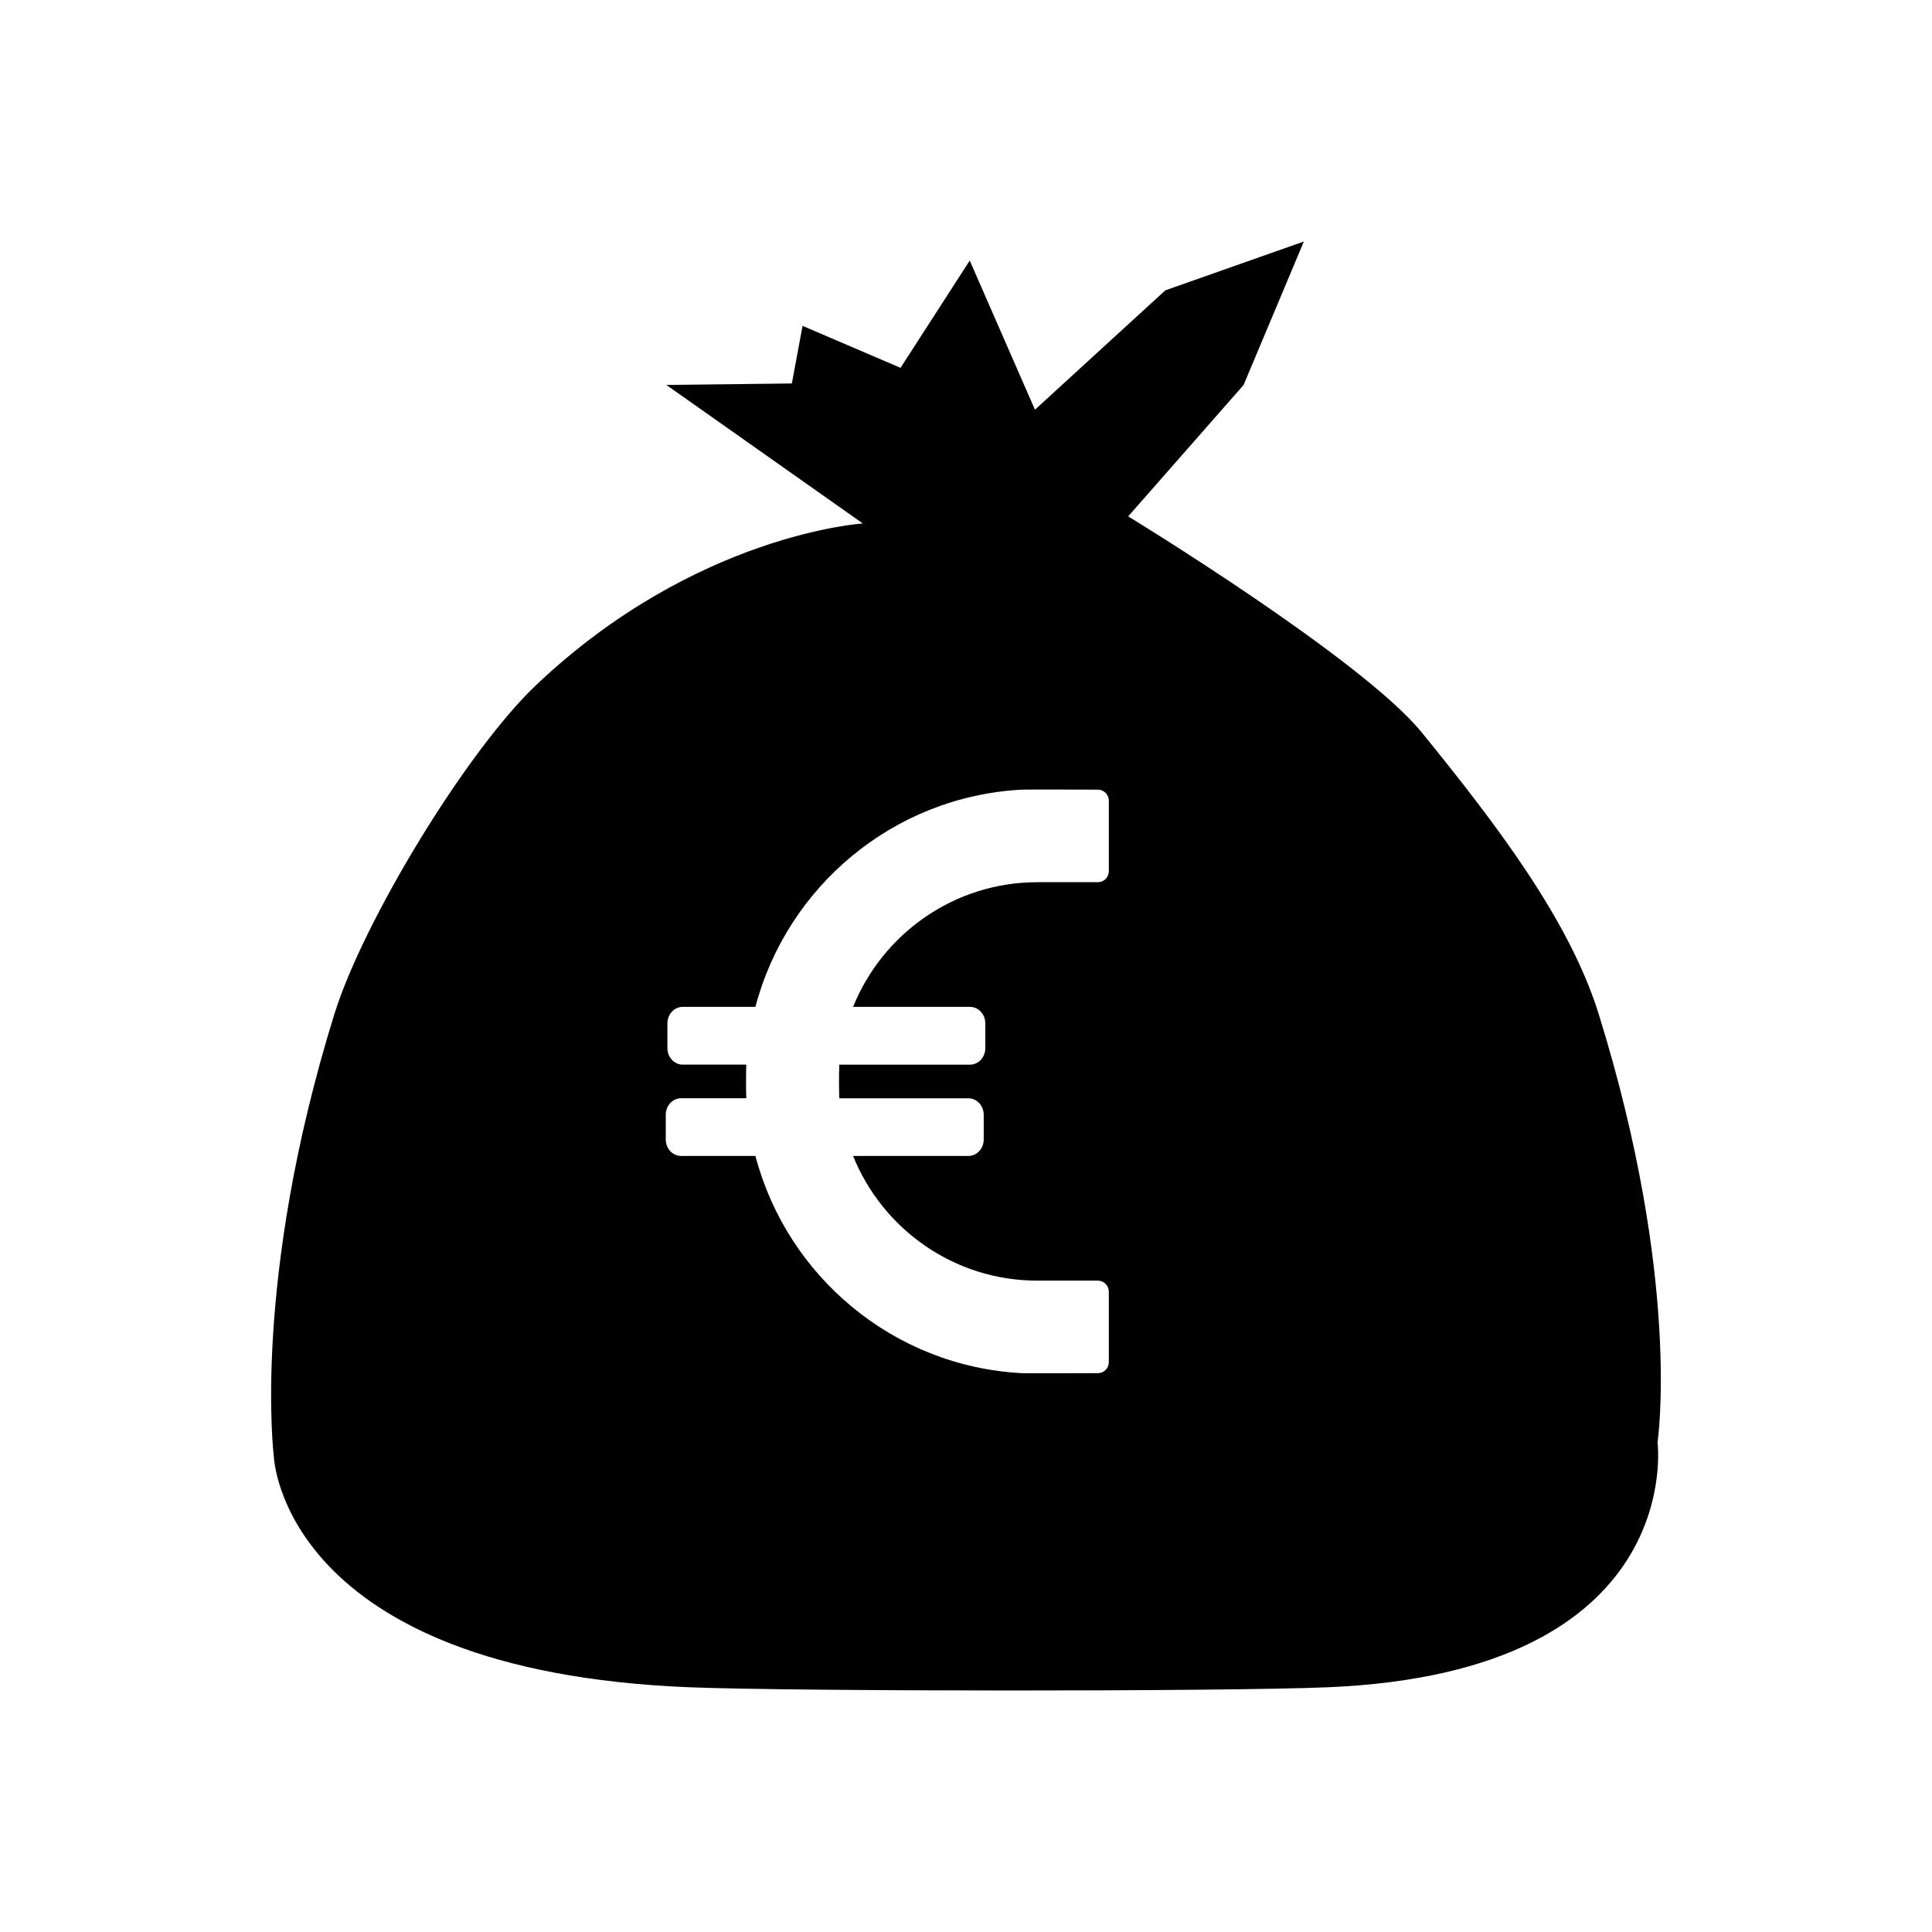 <?xml version="1.0" encoding="utf-8"?>
<!-- Generator: Adobe Illustrator 14.0.0, SVG Export Plug-In . SVG Version: 6.00 Build 43363)  -->
<!DOCTYPE svg PUBLIC "-//W3C//DTD SVG 1.1//EN" "http://www.w3.org/Graphics/SVG/1.1/DTD/svg11.dtd">
<svg version="1.1" id="Capa_1" xmlns="http://www.w3.org/2000/svg" xmlns:xlink="http://www.w3.org/1999/xlink" x="0px" y="0px"
	 width="64px" height="64px" viewBox="0 0 64 64" enable-background="new 0 0 64 64" xml:space="preserve">
<path fill-rule="evenodd" clip-rule="evenodd" d="M54.908,47.782c0,0,0.997,7.613-10.927,8.111c-3.477,0.146-17.664,0.139-21.14,0
	c-13.49-0.54-13.767-7.619-13.767-7.619s-0.749-5.825,2.003-14.681c0.965-3.104,4.389-8.72,6.671-10.888
	c5.287-5.022,10.835-5.364,10.835-5.364l-6.51-4.59l4.158-0.048l0.355-1.908l3.245,1.39l2.293-3.554l2.16,4.941l4.319-3.954
	L43.192,8l-1.996,4.752l-3.823,4.354c0,0,7.74,4.718,9.725,7.158c2.49,3.062,4.896,6.226,5.862,9.33
	C55.711,42.449,54.908,47.782,54.908,47.782z M36.731,42.787c0-0.201-0.163-0.364-0.363-0.364h-2.003
	c-2.765,0-5.129-1.711-6.106-4.13h3.82c0.279,0,0.508-0.243,0.508-0.545v-0.82c0-0.302-0.229-0.546-0.508-0.546h-4.275
	c-0.014-0.187-0.014-0.93,0-1.114h4.329c0.279,0,0.507-0.245,0.507-0.547V33.9c0-0.301-0.228-0.546-0.507-0.546h-3.874
	c0.978-2.417,3.342-4.13,6.106-4.13h2.003c0.2,0,0.363-0.162,0.363-0.364v-2.336c0-0.202-0.163-0.366-0.363-0.366
	c0,0-2.487-0.008-2.517,0c-4.256,0.224-7.778,3.211-8.827,7.196h-2.409c-0.279,0-0.506,0.245-0.506,0.546v0.82
	c0,0.302,0.227,0.547,0.506,0.547h2.107c-0.011,0.185-0.012,0.928,0,1.114h-2.159c-0.281,0-0.509,0.244-0.509,0.546v0.82
	c0,0.302,0.228,0.545,0.509,0.545h2.461c1.049,3.986,4.571,6.973,8.827,7.196c0.029,0.008,2.517,0,2.517,0
	c0.2,0,0.363-0.163,0.363-0.364V42.787z"/>
</svg>

